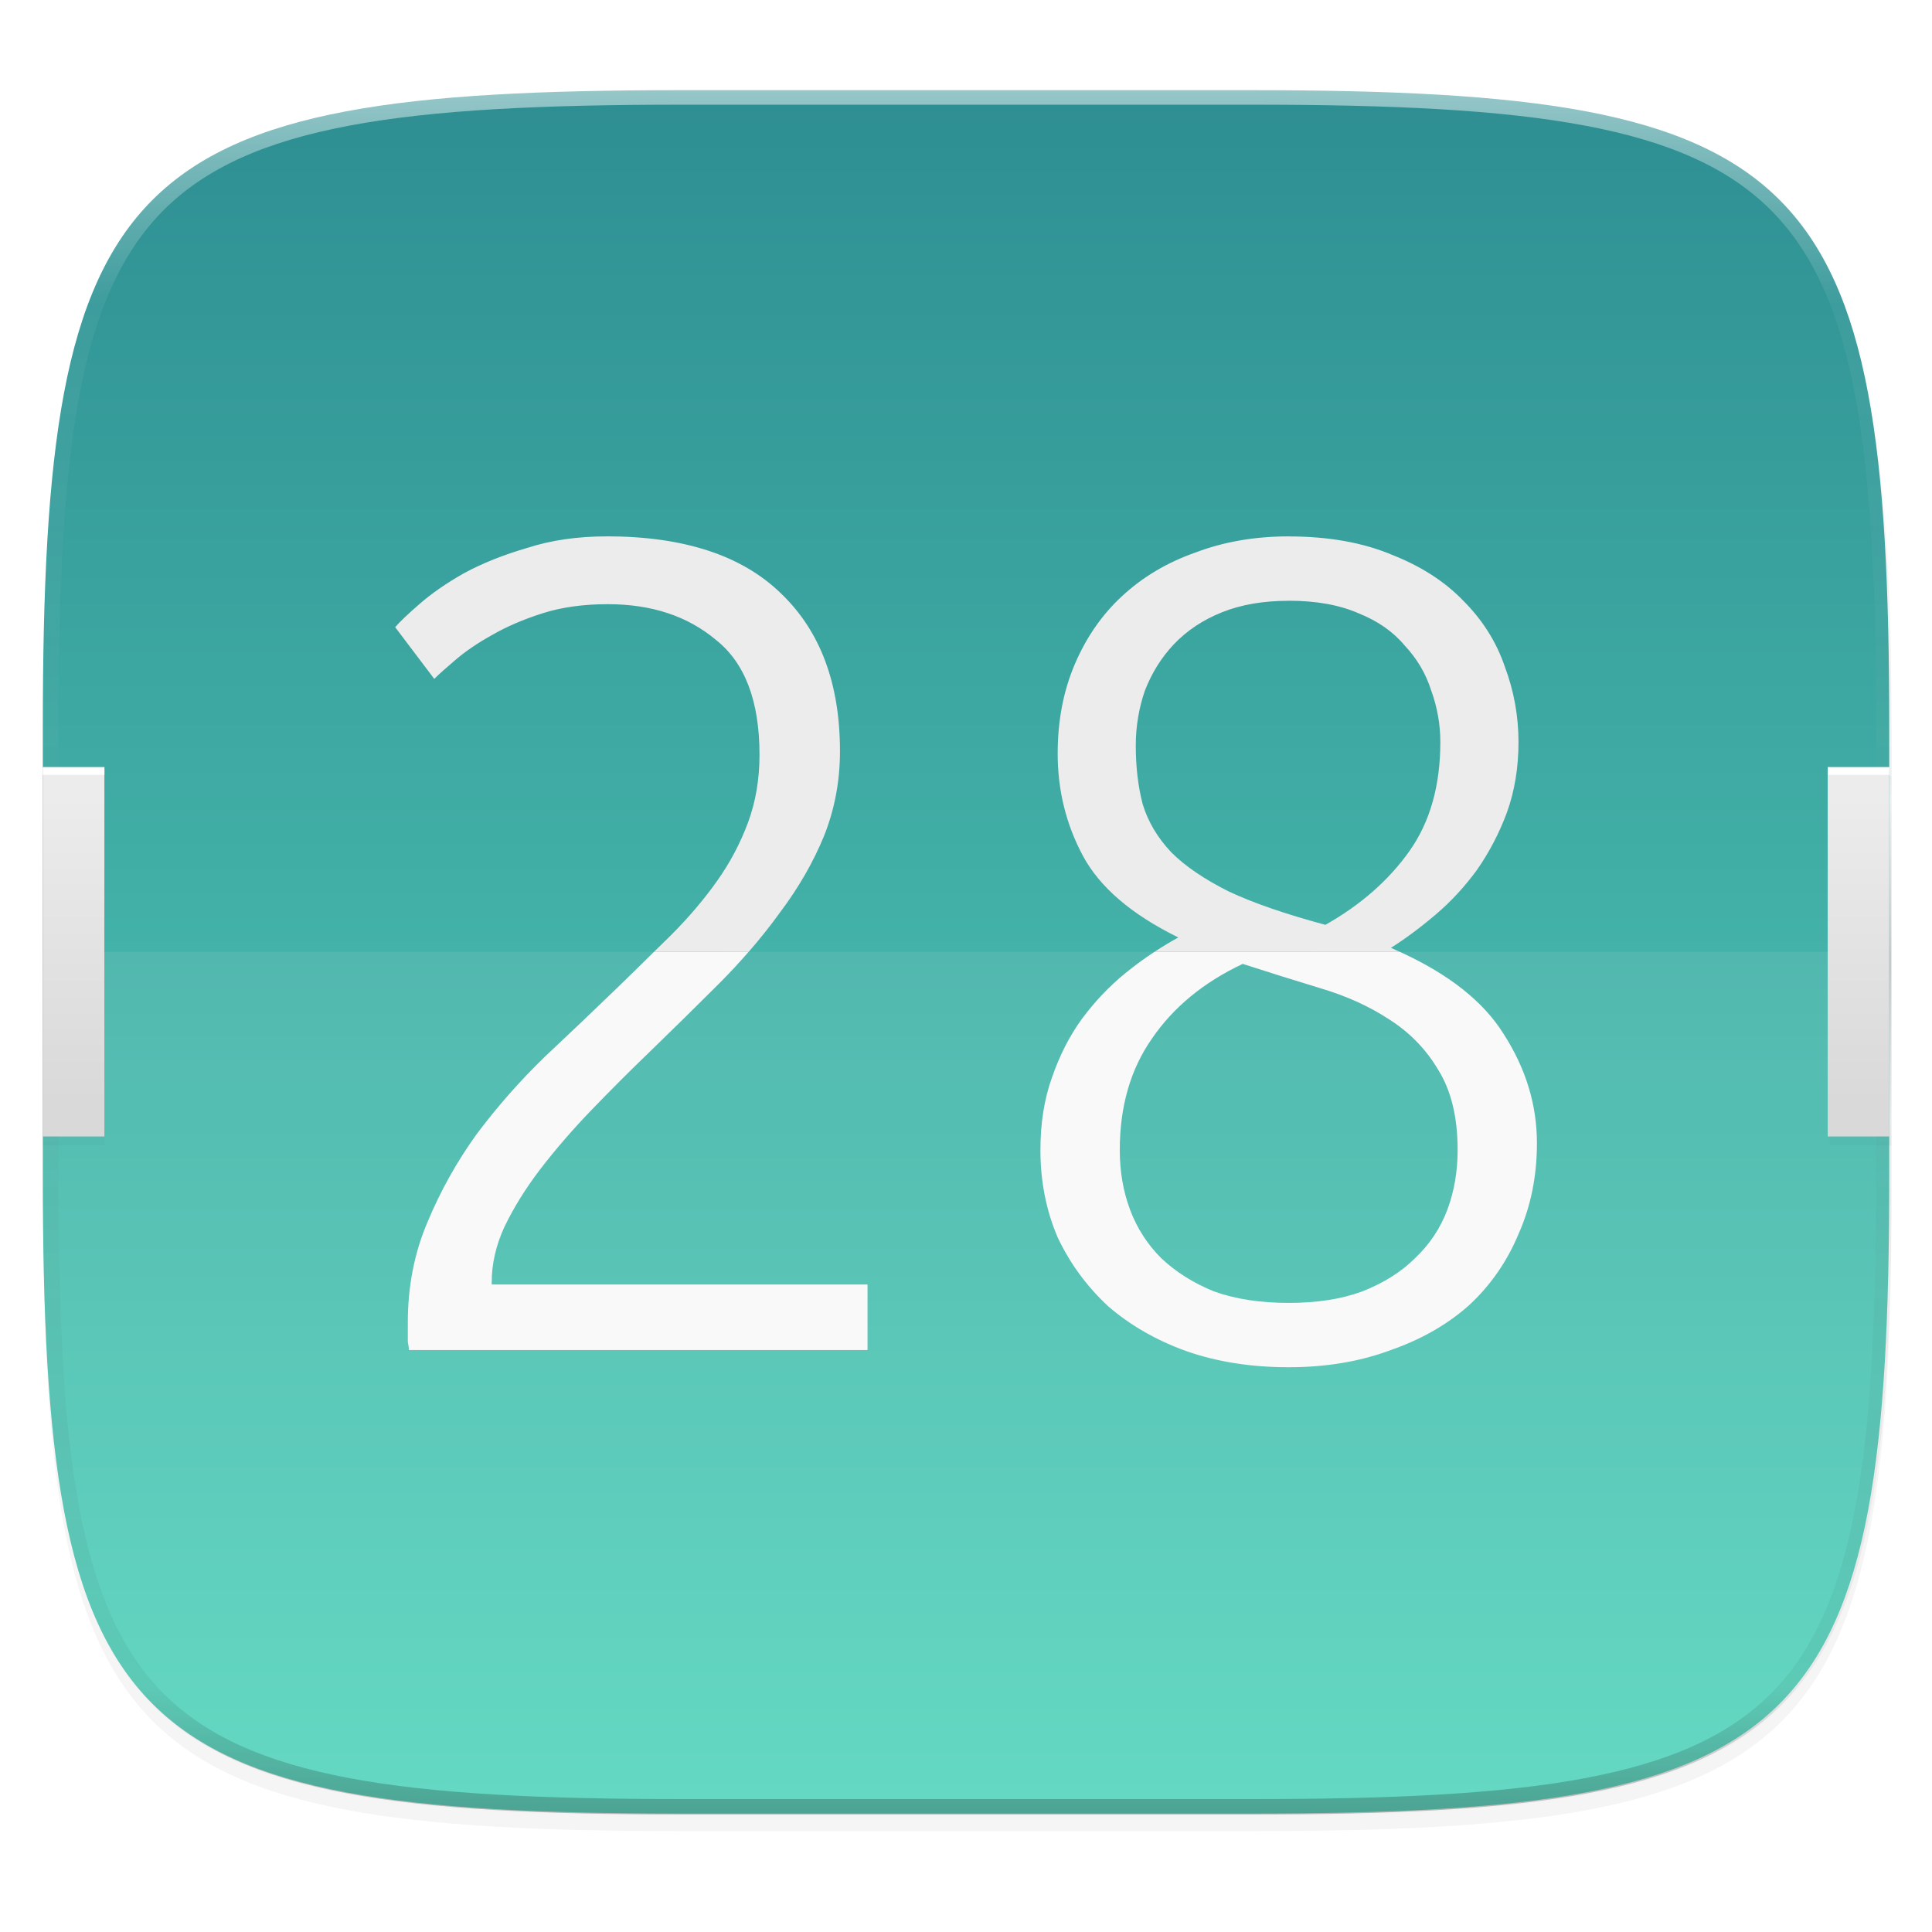 <svg width="256" height="256" version="1.1" viewBox="0 0 67.73 67.73" xmlns="http://www.w3.org/2000/svg" xmlns:xlink="http://www.w3.org/1999/xlink">
 <defs>
  <linearGradient id="linearGradient4251" x1="16" x2="16" y1="304" y2="208" gradientTransform="matrix(.101 0 0 .112 -.656 233.866)" gradientUnits="userSpaceOnUse">
   <stop style="stop-color:#d9d9d9" offset="0"/>
   <stop style="stop-color:#ececec" offset="1"/>
  </linearGradient>
  <linearGradient id="linearGradient1108" x1="296" x2="296" y1="-212" y2="236" gradientUnits="userSpaceOnUse">
   <stop style="stop-color:#ffffff" offset="0"/>
   <stop style="stop-color:#ffffff;stop-opacity:.098" offset=".125"/>
   <stop style="stop-color:#000000;stop-opacity:.098" offset=".925"/>
   <stop style="stop-color:#000000;stop-opacity:.498" offset="1"/>
  </linearGradient>
  <clipPath id="clipPath1082-3-62">
   <path d="M 361.938,-212 C 507.235,-212 528,-191.287 528,-46.125 V 70.125 C 528,215.286 507.235,236 361.938,236 H 214.062 C 68.765,236 48,215.286 48,70.125 V -46.125 C 48,-191.287 68.765,-212 214.062,-212 Z" style="fill:#8c59d9"/>
  </clipPath>
  <clipPath id="clipPath949">
   <path d="M 329.938,32 C 475.235,32 496,52.713 496,197.875 v 116.25 C 496,459.286 475.235,480 329.938,480 H 182.062 C 36.765,480 16,459.286 16,314.125 V 197.875 C 16,52.713 36.765,32 182.062,32 Z" style="fill:#eab305"/>
  </clipPath>
  <filter id="filter967" x="-.01" y="-.04" width="1.014" height="1.072" style="color-interpolation-filters:sRGB">
   <feGaussianBlur stdDeviation="1.44"/>
  </filter>
  <linearGradient id="linearGradient4268" x2="0" y1="258" y2="208" gradientTransform="matrix(1 0 0 .833 0 43)" gradientUnits="userSpaceOnUse" spreadMethod="reflect">
   <stop style="stop-color:#000000" offset="0"/>
   <stop style="stop-color:#000000;stop-opacity:0" offset="1"/>
  </linearGradient>
  <linearGradient id="linearGradient933" x1="160" x2="160" y1="28" y2="284" gradientTransform="matrix(.27 0 0 .27 -7.129 220.56)" gradientUnits="userSpaceOnUse">
   <stop style="stop-color:#2b898f" offset="0"/>
   <stop style="stop-color:#5bdbc1" offset="1"/>
  </linearGradient>
  <filter id="filter930" x="-.02" y="-.03" width="1.046" height="1.05" style="color-interpolation-filters:sRGB">
   <feGaussianBlur stdDeviation="2.32"/>
  </filter>
  <filter id="filter4569" x="-.01" y="-.01" width="1.023" height="1.025" style="color-interpolation-filters:sRGB">
   <feGaussianBlur stdDeviation="1.16"/>
  </filter>
 </defs>
 <g transform="translate(0,-229.267)">
  <path transform="matrix(.27 0 0 .27 -7.129 220.56)" d="m188.969 44c72.649 0 83.031 10.357 83.031 82.938v58.125c0 72.581-10.383 82.938-83.031 82.938h-73.938c-72.649 0-83.031-10.357-83.031-82.938v-58.125c0-72.581 10.383-82.938 83.031-82.938z" style="filter:url(#filter4569);opacity:.1"/>
  <path transform="matrix(.27 0 0 .27 -7.129 220.56)" d="m188.969 46c72.649 0 83.031 10.357 83.031 82.938v58.125c0 72.581-10.383 82.938-83.031 82.938h-73.938c-72.649 0-83.031-10.357-83.031-82.938v-58.125c0-72.581 10.383-82.938 83.031-82.938z" style="filter:url(#filter930);opacity:.2"/>
  <path d="m43.837 232.428c19.594 0 22.394 2.793 22.394 22.369v15.677c0 19.576-2.8 22.369-22.394 22.369h-19.942c-19.594 0-22.394-2.793-22.394-22.369v-15.677c0-19.576 2.8-22.369 22.394-22.369z" style="fill:url(#linearGradient933)"/>
  <path transform="matrix(.135 0 0 .135 -.656 228.112)" d="m16 210v96h16v-96zm464 0v96h16v-96z" clip-path="url(#clipPath949)" style="fill:url(#linearGradient4268);filter:url(#filter4277);opacity:.4"/>
  <path d="m1.502 262.635v7.838c0 19.576 2.8 22.369 22.394 22.369h19.942c19.594 0 22.394-2.793 22.394-22.369v-7.838z" style="fill:#ffffff;opacity:.08"/>
  <path transform="matrix(.135 0 0 .135 -.656 228.112)" d="m16 210v96h16v-96zm464 0v96h16v-96z" clip-path="url(#clipPath949)" style="filter:url(#filter967);opacity:.1"/>
  <path transform="matrix(.135 0 0 .135 -4.971 261.017)" d="M 361.938,-212 C 507.235,-212 528,-191.287 528,-46.125 V 70.125 C 528,215.286 507.235,236 361.938,236 H 214.062 C 68.765,236 48,215.286 48,70.125 V -46.125 C 48,-191.287 68.765,-212 214.062,-212 Z" clip-path="url(#clipPath1082-3-62)" style="fill:none;opacity:.5;stroke-linecap:round;stroke-linejoin:round;stroke-width:8;stroke:url(#linearGradient1108)"/>
  <path d="m1.502 256.162v12.946h2.158v-12.946zm62.572 0v12.946h2.158v-12.946z" style="fill:url(#linearGradient4251)"/>
  <path d="m1.502 256.162v0.27h2.158v-0.27zm62.572 0v0.27h2.158v-0.27z" style="fill:#ffffff"/>
  <path d="m22.927 262.635c-0.422 0.416-0.837 0.828-1.296 1.269-0.806 0.779-1.652 1.585-2.539 2.417-0.859 0.833-1.652 1.732-2.377 2.699-0.698 0.967-1.276 2.001-1.733 3.102-0.457 1.074-0.685 2.243-0.685 3.505v0.685c0.027 0.134 0.04 0.229 0.04 0.282h16.076v-2.297h-13.175v-0.081c0-0.645 0.148-1.289 0.443-1.934 0.322-0.671 0.739-1.343 1.249-2.014 0.537-0.698 1.129-1.383 1.773-2.054 0.671-0.698 1.356-1.383 2.054-2.055 0.833-0.806 1.652-1.612 2.457-2.417 0.364-0.364 0.706-0.733 1.031-1.108zm17.546 0c-0.347 0.228-0.686 0.475-1.017 0.745-0.564 0.457-1.074 0.994-1.531 1.611-0.43 0.591-0.779 1.276-1.048 2.055-0.269 0.752-0.403 1.598-0.403 2.538 0 1.101 0.202 2.122 0.605 3.062 0.43 0.913 1.021 1.718 1.773 2.417 0.779 0.671 1.692 1.195 2.74 1.571 1.074 0.376 2.269 0.564 3.585 0.564 1.316 0 2.511-0.201 3.586-0.604 1.074-0.376 1.988-0.9 2.74-1.571 0.752-0.698 1.33-1.531 1.733-2.498 0.43-0.967 0.644-2.028 0.644-3.183 0-1.343-0.389-2.619-1.168-3.828-0.709-1.14-1.928-2.099-3.641-2.88zm3.093 0.423c0.913 0.295 1.813 0.577 2.699 0.846 0.913 0.269 1.719 0.631 2.417 1.088 0.725 0.457 1.303 1.047 1.733 1.773 0.457 0.725 0.685 1.665 0.685 2.82 0 0.752-0.121 1.45-0.362 2.095-0.242 0.645-0.618 1.209-1.128 1.692-0.483 0.483-1.101 0.873-1.853 1.168-0.725 0.269-1.585 0.403-2.579 0.403-0.994 0-1.867-0.134-2.619-0.403-0.725-0.295-1.343-0.685-1.853-1.168-0.483-0.483-0.846-1.047-1.088-1.692-0.242-0.645-0.362-1.343-0.362-2.095 0-1.531 0.376-2.834 1.128-3.908 0.752-1.101 1.813-1.974 3.183-2.619z" style="fill:#f9f9f9"/>
  <path d="m21.267 248.071c-1.021 0-1.947 0.134-2.78 0.403-0.833 0.242-1.571 0.537-2.216 0.886-0.618 0.349-1.142 0.712-1.571 1.088-0.403 0.349-0.685 0.618-0.846 0.806l1.37 1.813c0.161-0.161 0.416-0.389 0.765-0.685 0.349-0.295 0.766-0.578 1.249-0.847 0.51-0.295 1.101-0.551 1.773-0.765 0.671-0.215 1.437-0.322 2.297-0.322 1.531 0 2.793 0.416 3.787 1.249 1.021 0.806 1.531 2.149 1.531 4.029 0 0.859-0.134 1.652-0.403 2.377-0.269 0.725-0.631 1.41-1.088 2.054s-0.994 1.276-1.611 1.894c-0.186 0.186-0.403 0.393-0.597 0.584h3.32c0.396-0.455 0.766-0.919 1.105-1.39 0.645-0.859 1.155-1.745 1.531-2.659 0.376-0.94 0.564-1.934 0.564-2.982 0-2.364-0.685-4.203-2.055-5.52-1.37-1.343-3.411-2.014-6.124-2.014zm23.909 0c-1.182 0-2.27 0.188-3.263 0.564-0.994 0.349-1.853 0.859-2.578 1.531-0.698 0.645-1.249 1.437-1.652 2.377s-0.604 1.988-0.604 3.143c0 1.289 0.295 2.485 0.886 3.586 0.591 1.101 1.706 2.055 3.344 2.86-0.284 0.154-0.563 0.323-0.837 0.504h8.597c-0.103-0.047-0.201-0.096-0.307-0.141 0.51-0.322 1.034-0.712 1.571-1.168 0.537-0.457 1.02-0.98 1.45-1.571 0.43-0.618 0.779-1.289 1.048-2.014 0.269-0.752 0.403-1.572 0.403-2.458 0-0.913-0.161-1.8-0.484-2.659-0.295-0.859-0.779-1.625-1.45-2.296-0.645-0.671-1.477-1.209-2.498-1.611-1.021-0.43-2.23-0.645-3.626-0.645zm0 2.256c0.967 0 1.786 0.148 2.458 0.443 0.671 0.269 1.209 0.645 1.611 1.128 0.43 0.457 0.739 0.98 0.927 1.571 0.215 0.591 0.322 1.195 0.322 1.813 0 1.531-0.363 2.807-1.088 3.828-0.725 1.021-1.705 1.88-2.941 2.579-1.397-0.376-2.525-0.765-3.385-1.168-0.859-0.43-1.531-0.887-2.014-1.37-0.483-0.51-0.819-1.074-1.007-1.692-0.161-0.618-0.242-1.302-0.242-2.054 0-0.671 0.108-1.317 0.322-1.934 0.242-0.618 0.577-1.155 1.007-1.611 0.457-0.483 1.021-0.859 1.692-1.128s1.45-0.403 2.337-0.403z" style="fill:#ececec"/>
 </g>
</svg>
